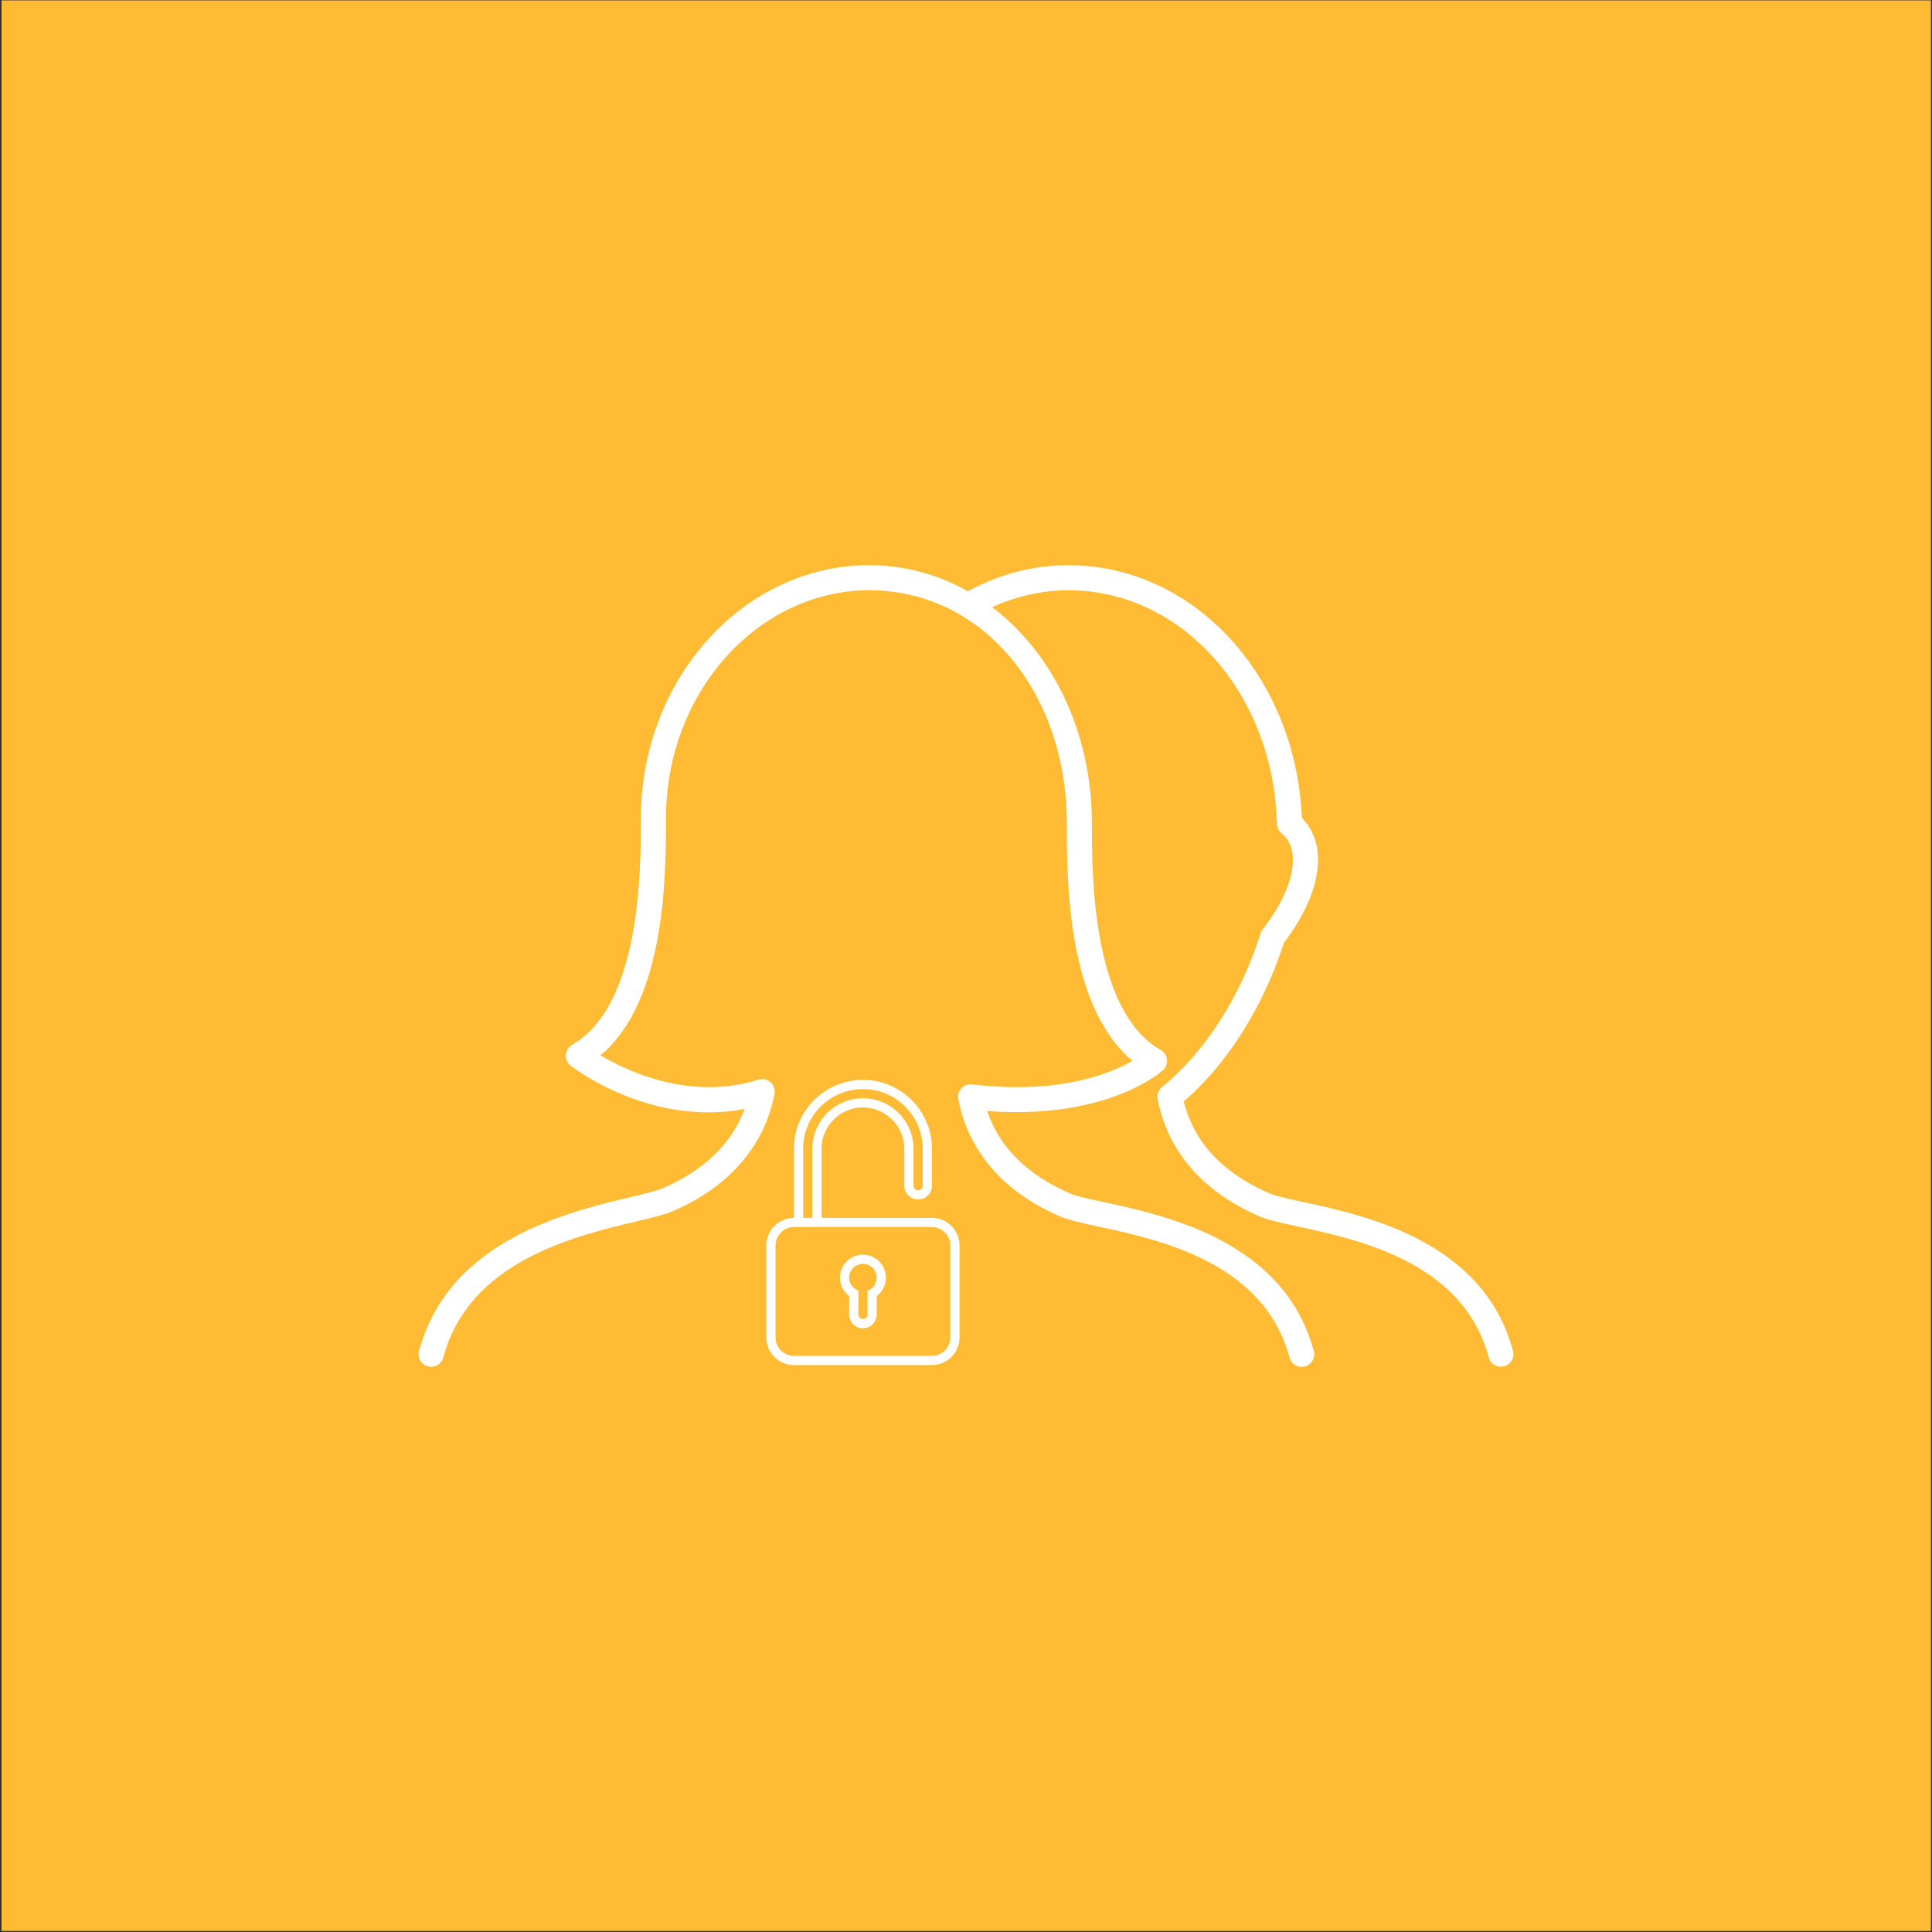 <?xml version="1.0" encoding="UTF-8" standalone="no"?><!DOCTYPE svg PUBLIC "-//W3C//DTD SVG 1.1//EN" "http://www.w3.org/Graphics/SVG/1.1/DTD/svg11.dtd"><svg width="100%" height="100%" viewBox="0 0 300 300" version="1.1" xmlns="http://www.w3.org/2000/svg" xmlns:xlink="http://www.w3.org/1999/xlink" xml:space="preserve" style="fill-rule:evenodd;clip-rule:evenodd;stroke-linejoin:round;stroke-miterlimit:1.414;"><rect x="0" y="0" width="300" height="300" fill="#333333" stroke="none"/><rect x="0.239" y="0.058" width="299.596" height="299.777" style="fill:#fb3;"/><g><g><path d="M150.951,168.383c-0.611,-0.093 -1.234,0.148 -1.654,0.603c-0.424,0.451 -0.607,1.082 -0.49,1.692c1.074,5.642 4.688,13.384 15.784,18.204c1.315,0.568 3.346,1.012 5.921,1.568c9.641,2.086 25.764,5.579 29.724,20.356c0.234,0.867 1.02,1.439 1.88,1.439c0.167,0 0.334,-0.023 0.505,-0.066c1.039,-0.28 1.654,-1.346 1.378,-2.385c-4.58,-17.068 -22.846,-21.024 -32.662,-23.149c-2.272,-0.494 -4.237,-0.918 -5.198,-1.338c-6.668,-2.895 -10.975,-7.19 -12.842,-12.784c18.527,1.377 26.915,-6.004 27.284,-6.338c0.459,-0.416 0.697,-1.035 0.627,-1.654c-0.07,-0.618 -0.428,-1.167 -0.969,-1.478c-10.691,-6.108 -10.691,-27.215 -10.691,-35.163c0,-22.227 -14.971,-39.847 -34.164,-40.124c-0.054,-0.004 -0.47,-0.011 -0.548,-0.011l-0.004,0c-19.472,0.109 -35.315,17.748 -35.315,39.326c0,7.948 0,29.058 -10.691,35.163c-0.564,0.323 -0.926,0.902 -0.977,1.548c-0.046,0.646 0.234,1.276 0.743,1.677c0.537,0.416 12.404,9.497 27.005,6.738c-1.953,5.362 -6.202,9.486 -12.676,12.299c-0.937,0.408 -2.805,0.855 -4.968,1.369c-9.882,2.35 -28.28,6.727 -32.887,23.915c-0.276,1.043 0.339,2.105 1.377,2.385c1.055,0.261 2.105,-0.342 2.385,-1.377c4.004,-14.955 20.297,-18.826 30.028,-21.145c2.439,-0.58 4.365,-1.039 5.618,-1.58c11.096,-4.82 14.706,-12.562 15.784,-18.204c0.128,-0.673 -0.105,-1.365 -0.619,-1.817c-0.509,-0.455 -1.214,-0.611 -1.875,-0.404c-10.532,3.314 -20.262,-1.245 -24.515,-3.774c10.159,-8.505 10.159,-28.079 10.159,-36.793c0,-19.442 14.107,-35.339 31.591,-35.444c0.02,0 0.397,0.024 0.413,0.024c17.243,0.245 30.245,15.819 30.245,36.229c0,8.719 0,28.335 10.201,36.84c-3.513,2.007 -11.524,5.256 -24.907,3.653l0,0Z" style="fill:#fff;fill-rule:nonzero;"/><path d="M149.309,92.368c-0.826,0.487 -2.938,1.023 -2.232,1.382c5.884,2.993 0.686,-1.487 3.909,2.071c0.392,0.433 1.07,-0.531 1.635,-0.828c0.464,-0.243 0.934,-0.475 1.41,-0.693c3.687,-1.696 7.708,-2.637 11.918,-2.662c0.02,0 0.397,0.027 0.416,0.027c17.396,0.242 31.42,16.175 31.921,36.27c0.016,0.557 0.265,1.078 0.693,1.436c1.217,1.031 1.785,2.338 1.785,4.112c0,3.115 -1.661,6.947 -4.672,10.783c-0.143,0.182 -0.252,0.392 -0.326,0.614c-3.112,9.865 -8.698,18.575 -15.319,23.904c-0.56,0.451 -0.825,1.175 -0.692,1.879c1.081,5.644 4.695,13.382 15.781,18.201c1.311,0.568 3.346,1.012 5.925,1.568c9.635,2.085 25.759,5.582 29.715,20.352c0.234,0.868 1.019,1.44 1.875,1.44c0.167,0 0.335,-0.024 0.506,-0.067c1.038,-0.28 1.653,-1.346 1.377,-2.384c-4.571,-17.066 -22.838,-21.022 -32.649,-23.146c-2.275,-0.494 -4.24,-0.918 -5.197,-1.338c-7.235,-3.143 -11.693,-7.931 -13.268,-14.256c6.718,-5.769 12.339,-14.67 15.552,-24.651c3.411,-4.435 5.286,-9.002 5.286,-12.903c0,-2.603 -0.84,-4.773 -2.505,-6.469c-0.926,-21.8 -16.482,-38.966 -35.788,-39.242l-0.579,-0.008c-5.48,0.029 -10.68,1.446 -15.339,3.964c-0.383,0.207 -0.762,0.422 -1.138,0.644Z" style="fill:#fff;fill-rule:nonzero;"/></g><path d="M144.709,179.824l0,4.286c0,1.18 -0.96,2.143 -2.143,2.143c-1.192,0 -2.143,-0.96 -2.143,-2.143l0,-5.715c0,-3.55 -2.886,-6.427 -6.429,-6.427c-3.55,0 -6.428,2.872 -6.428,6.427l0,10.002c0,0.241 0.013,0.478 0.038,0.713l17.105,0c2.37,0.007 4.285,1.928 4.285,4.298l0,14.259c0,2.39 -1.924,4.298 -4.298,4.298l-21.403,0c-2.376,0 -4.299,-1.924 -4.299,-4.298l0,-14.259c0,-2.385 1.917,-4.293 4.286,-4.298l0,-10.716c0,-5.919 4.797,-10.713 10.714,-10.713c5.906,0 10.715,4.797 10.715,10.713l0,1.43Zm-1.429,-1.439c0,-5.122 -4.167,-9.275 -9.286,-9.275c-5.128,0 -9.285,4.154 -9.285,9.275l0,10.019c0,0.237 0.008,0.473 0.027,0.704l1.401,0l0,-10.701c0,-4.354 3.517,-7.87 7.857,-7.87c4.33,0 7.857,3.523 7.857,7.87l0,5.704c0,0.393 0.332,0.712 0.715,0.712c0.394,0 0.714,-0.308 0.714,-0.7l0,-5.738Zm-10,22.032c-0.833,-0.294 -1.429,-1.089 -1.429,-2.022c0,-1.182 0.96,-2.142 2.143,-2.142c1.183,0 2.143,0.96 2.143,2.142c0,0.933 -0.596,1.728 -1.428,2.022l0,3.706c0,0.375 -0.32,0.701 -0.715,0.701c-0.383,0 -0.714,-0.314 -0.714,-0.701l0,-3.706Zm-1.429,0.836l0,2.854c0,1.184 0.952,2.146 2.143,2.146c1.183,0 2.143,-0.959 2.143,-2.146l0,-2.854c0.867,-0.652 1.429,-1.689 1.429,-2.858c0,-1.972 -1.599,-3.571 -3.572,-3.571c-1.973,0 -3.571,1.599 -3.571,3.571c0,1.169 0.561,2.206 1.428,2.858Zm-8.575,-10.715c-1.576,0 -2.853,1.282 -2.853,2.866l0,14.269c0,1.582 1.273,2.865 2.853,2.865l21.435,0c1.576,0 2.853,-1.281 2.853,-2.865l0,-14.269c0,-1.583 -1.273,-2.866 -2.853,-2.866l-21.435,0l0,0Z" style="fill:#fff;fill-rule:nonzero;"/></g></svg>